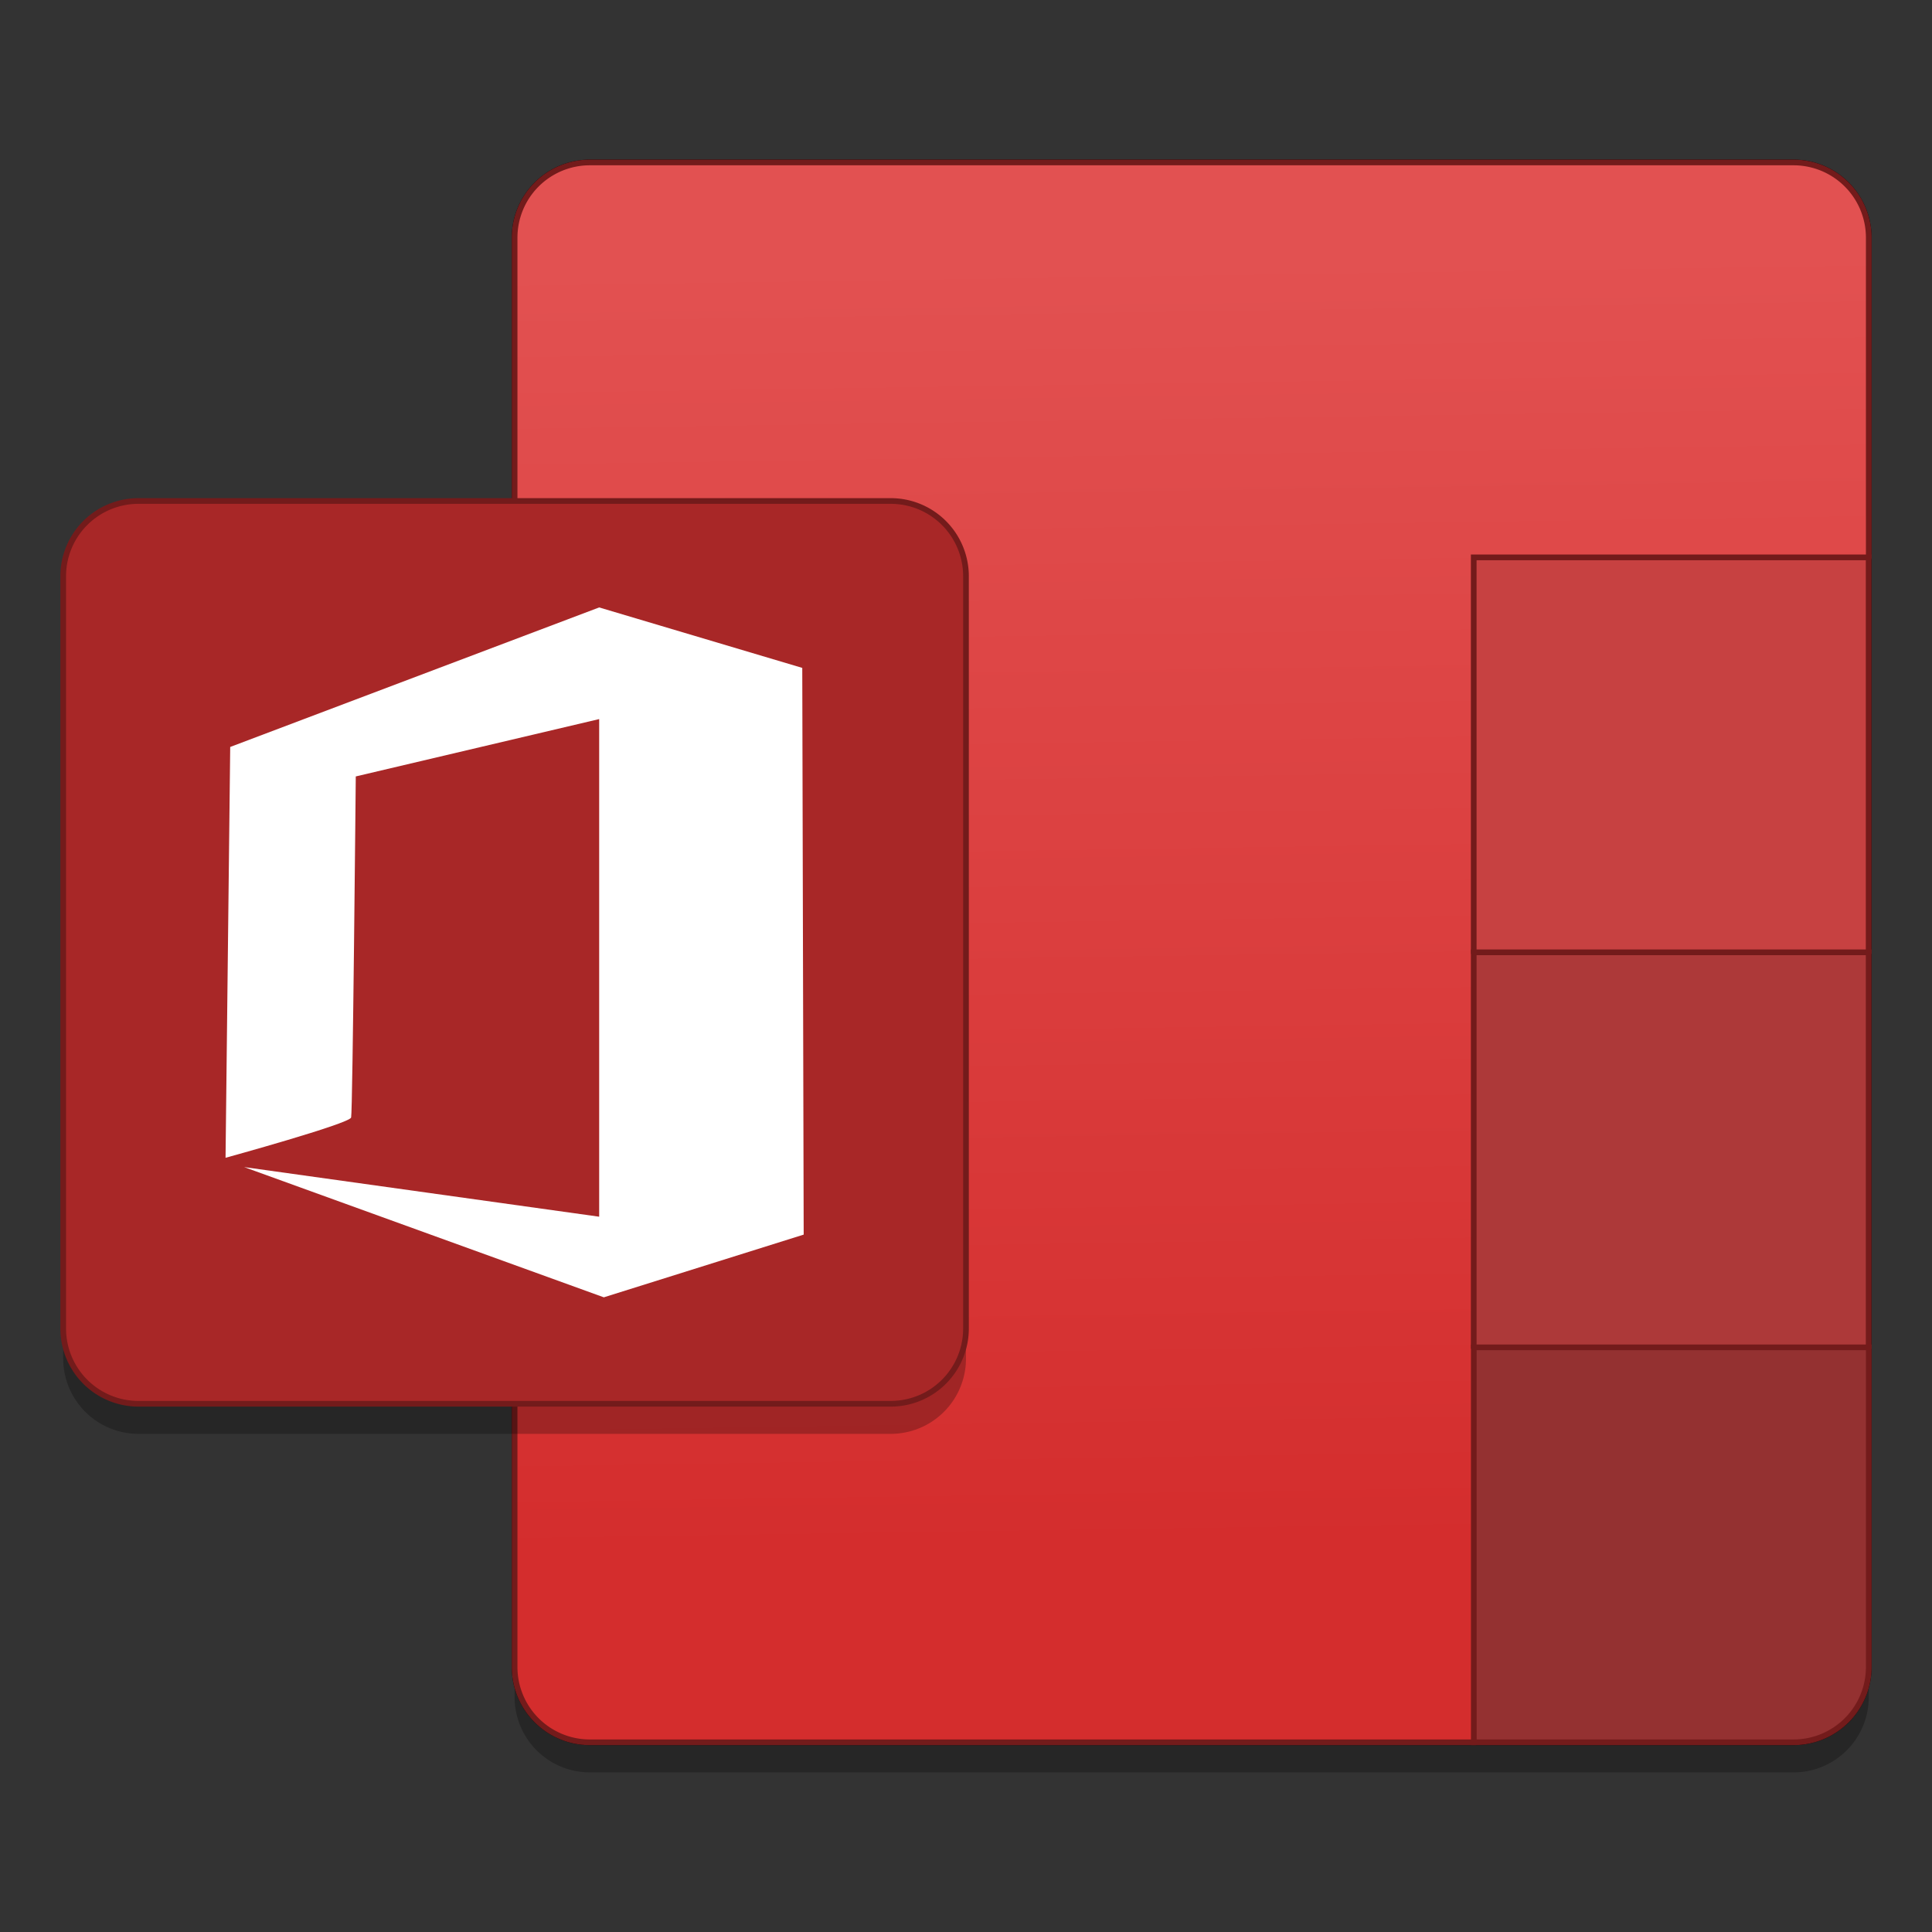 <?xml version="1.0" encoding="UTF-8" standalone="no"?>
<!-- Created with Inkscape (http://www.inkscape.org/) -->

<svg
   xmlns:dc="http://purl.org/dc/elements/1.1/"
   xmlns:cc="http://creativecommons.org/ns#"
   xmlns:rdf="http://www.w3.org/1999/02/22-rdf-syntax-ns#"
   xmlns:svg="http://www.w3.org/2000/svg"
   xmlns="http://www.w3.org/2000/svg"
   xmlns:xlink="http://www.w3.org/1999/xlink"
   xmlns:sodipodi="http://sodipodi.sourceforge.net/DTD/sodipodi-0.dtd"
   xmlns:inkscape="http://www.inkscape.org/namespaces/inkscape"
   version="1.1"
   id="svg2"
   width="128"
   height="128"
   viewBox="0 0 128 128"
   sodipodi:docname="ms-office.svg"
   inkscape:version="0.92.2 5c3e80d, 2017-08-06">
  <rect x="0" y="0" width="128" height="128" fill="#333333" stroke="none"/>
  <defs
     id="defs6">
    <linearGradient
       inkscape:collect="always"
       id="linearGradient977">
      <stop
         style="stop-color:#d42d2d;stop-opacity:1"
         offset="0"
         id="stop973" />
      <stop
         style="stop-color:#e25151;stop-opacity:1"
         offset="1"
         id="stop975" />
    </linearGradient>
    <linearGradient
       inkscape:collect="always"
       xlink:href="#linearGradient977"
       id="linearGradient952"
       x1="-123.292"
       y1="86.81"
       x2="-124.564"
       y2="1.503"
       gradientUnits="userSpaceOnUse" />
  </defs>
  <sodipodi:namedview
     pagecolor="#ffffff"
     bordercolor="#666666"
     borderopacity="1"
     objecttolerance="10"
     gridtolerance="10"
     guidetolerance="10"
     inkscape:pageopacity="0"
     inkscape:pageshadow="2"
     inkscape:window-width="1600"
     inkscape:window-height="803"
     id="namedview4"
     showgrid="false"
     inkscape:zoom="0.75844245"
     inkscape:cx="53.919802"
     inkscape:cy="41.106269"
     inkscape:window-x="0"
     inkscape:window-y="0"
     inkscape:window-maximized="1"
     inkscape:current-layer="svg2" />
  <g
     id="g1497"
     transform="translate(181.437,15.911)">
    <path
       style="opacity:0.25;fill:#000000;stroke:none;stroke-width:0.377;stroke-miterlimit:4;stroke-dasharray:none;stroke-opacity:1"
       d="m -142.359,-3.155 a 4.984,4.984 0 0 0 -4.984,4.984 V 96.531 a 4.984,4.984 0 0 0 4.984,4.984 h 58.566 21.183 a 4.984,4.984 0 0 0 4.984,-4.984 V 75.348 H -75.071 L -57.626,23.013 V 1.829 a 4.984,4.984 0 0 0 -4.984,-4.984 z"
       id="path857-7"
       inkscape:connector-curvature="0" />
    <path
       style="fill:#ca64ea;stroke:#000000;stroke-width:0.377;stroke-miterlimit:4;stroke-dasharray:none;stroke-opacity:1"
       inkscape:connector-curvature="0"
       id="path4-9"
       d="m -142.359,-5.149 h 79.749 a 4.984,4.984 0 0 1 4.984,4.984 V 94.537 a 4.984,4.984 0 0 1 -4.984,4.984 h -79.749 a 4.984,4.984 0 0 1 -4.984,-4.985 V -0.164 a 4.984,4.984 0 0 1 4.984,-4.984 z" />
    <path
       style="fill:url(#linearGradient952);fill-opacity:1;stroke:#731b1b;stroke-width:0.377;stroke-miterlimit:4;stroke-dasharray:none;stroke-opacity:1"
       inkscape:connector-curvature="0"
       id="path6-3"
       d="m -57.626,-0.164 a 4.984,4.984 0 0 0 -4.984,-4.984 h -79.749 a 4.984,4.984 0 0 0 -4.984,4.984 V 94.537 a 4.984,4.984 0 0 0 4.984,4.984 h 58.565 l 26.168,-78.503 z" />
    <path
       id="path853-8"
       data-name="Back Plate"
       d="m -172.265,19.274 h 49.843 a 4.984,4.984 0 0 1 4.984,4.984 v 49.843 a 4.984,4.984 0 0 1 -4.984,4.984 h -49.843 a 4.984,4.984 0 0 1 -4.984,-4.984 V 24.259 a 4.984,4.984 0 0 1 4.984,-4.984 z"
       inkscape:connector-curvature="0"
       style="opacity:0.25;fill:#000000;stroke:none;stroke-width:0.377;stroke-miterlimit:4;stroke-dasharray:none;stroke-opacity:1" />
    <polygon
       style="fill:#c74141;fill-opacity:1;stroke:#731b1b;stroke-width:0.101;stroke-miterlimit:4;stroke-dasharray:none;stroke-opacity:1"
       id="polygon8-0"
       points="28.5,19.195 32,16 32,9 25,9 25,16 "
       transform="matrix(3.738,0,0,3.738,-177.249,-12.625)" />
    <polygon
       style="fill:#ad3939;fill-opacity:1;stroke:#731b1b;stroke-width:0.101;stroke-miterlimit:4;stroke-dasharray:none;stroke-opacity:1"
       id="polygon10-2"
       points="28.5,26.395 32,23 32,16 25,16 25,23 "
       transform="matrix(3.738,0,0,3.738,-177.249,-12.625)" />
    <path
       style="fill:#943131;fill-opacity:1;stroke:#731b1b;stroke-width:0.377;stroke-miterlimit:4;stroke-dasharray:none;stroke-opacity:1"
       inkscape:connector-curvature="0"
       id="path12-4"
       d="m -83.794,73.354 h 26.168 v 21.183 a 4.984,4.984 0 0 1 -4.984,4.984 h -21.183 z" />
    <path
       style="fill:#a82727;fill-opacity:1;stroke:#731b1b;stroke-width:0.377;stroke-miterlimit:4;stroke-dasharray:none;stroke-opacity:1"
       inkscape:connector-curvature="0"
       d="m -172.265,17.281 h 49.843 a 4.984,4.984 0 0 1 4.984,4.984 v 49.843 a 4.984,4.984 0 0 1 -4.984,4.984 h -49.843 a 4.984,4.984 0 0 1 -4.984,-4.984 V 22.265 a 4.984,4.984 0 0 1 4.984,-4.984 z"
       data-name="Back Plate"
       id="Back_Plate-8" />
    <path
       sodipodi:nodetypes="cccccccccccc"
       inkscape:connector-curvature="0"
       id="path885-2"
       d="m -166.494,60.796 c 0,0 8.217,-2.26 8.32,-2.67 0.103,-0.411 0.308,-22.596 0.308,-22.596 l 16.126,-3.8 V 64.699 l -23.521,-3.287 23.829,8.628 13.241,-4.155 -0.094,-37.546 -13.455,-4.006 -24.445,9.244 z"
       style="fill:#ffffff;fill-opacity:1;stroke:none;stroke-width:0.441px;stroke-linecap:butt;stroke-linejoin:miter;stroke-opacity:1" />
  </g>
</svg>
